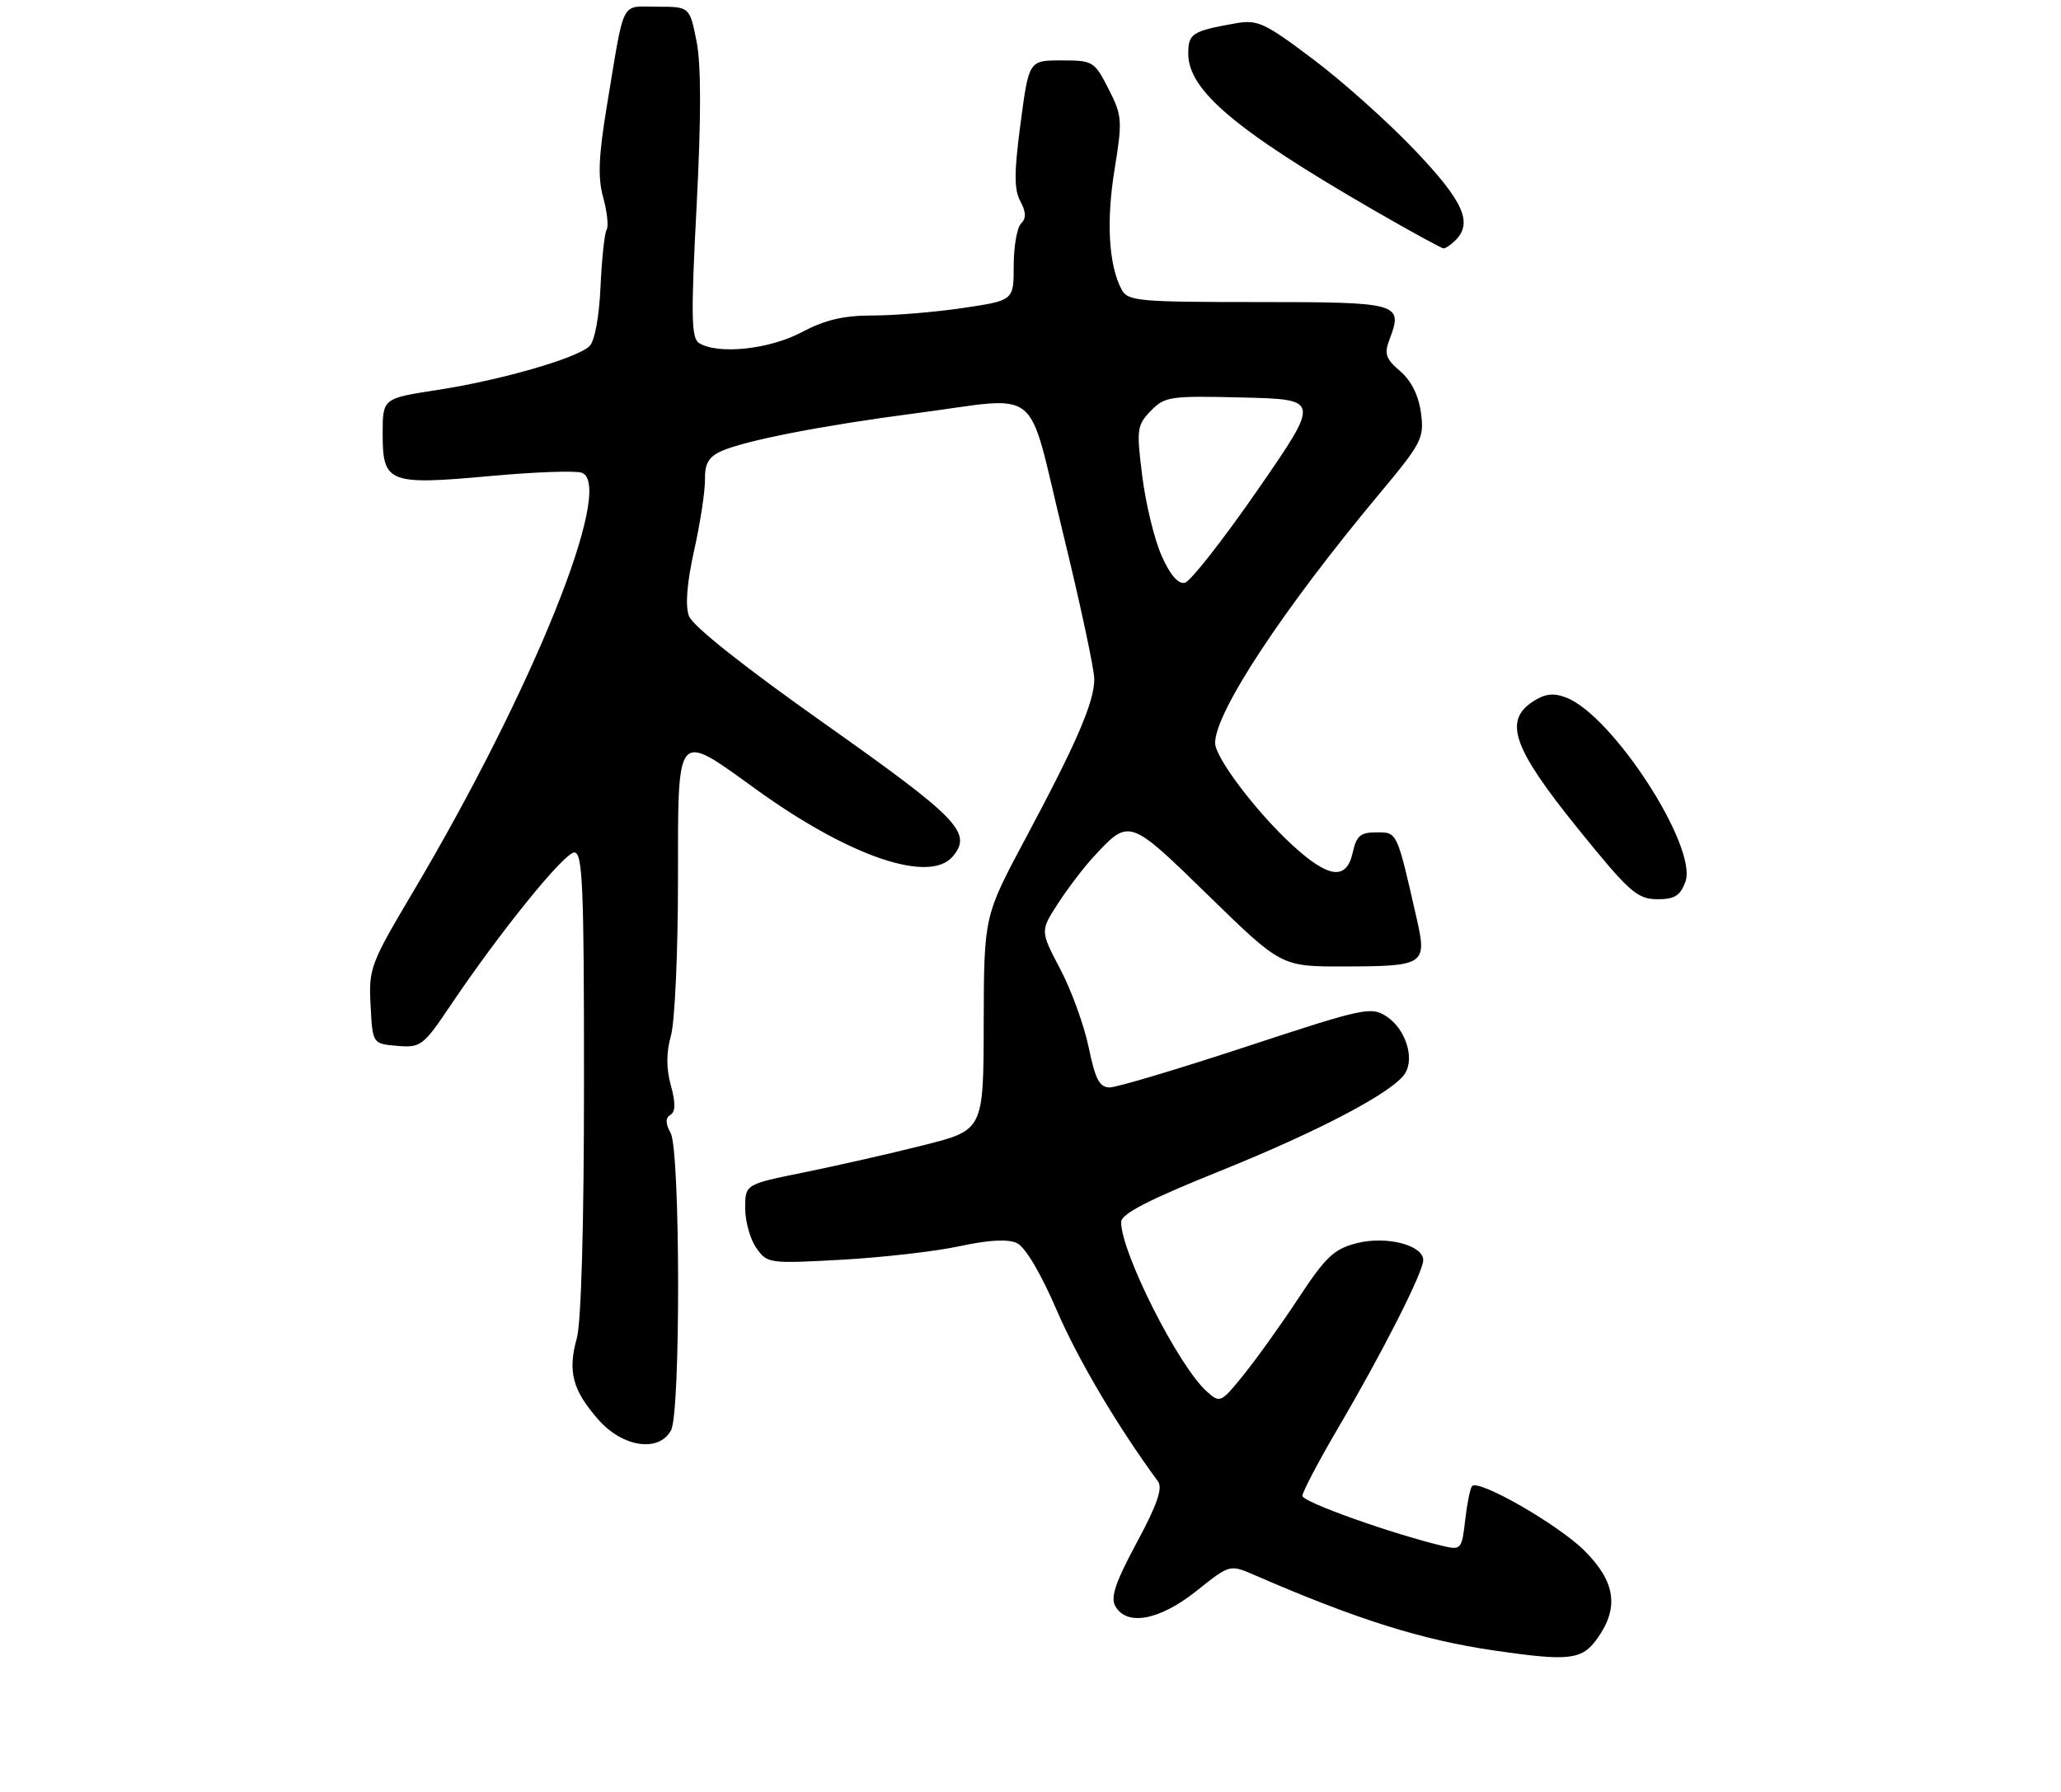 <?xml version="1.0" encoding="UTF-8" standalone="no"?>
<!DOCTYPE svg PUBLIC "-//W3C//DTD SVG 1.1//EN" "http://www.w3.org/Graphics/SVG/1.1/DTD/svg11.dtd" >
<svg xmlns="http://www.w3.org/2000/svg" xmlns:xlink="http://www.w3.org/1999/xlink" version="1.1" viewBox="0 0 307 267">
 <g >
 <path fill="currentColor"
d=" M 237.93 244.10 C 241.21 239.50 240.64 235.64 236.03 231.03 C 232.17 227.17 220.32 220.35 219.28 221.39 C 219.00 221.67 218.54 223.94 218.25 226.44 C 217.77 230.74 217.61 230.94 215.12 230.36 C 207.54 228.58 194.00 223.77 194.00 222.85 C 194.00 222.28 196.42 217.68 199.37 212.65 C 205.93 201.49 212.00 189.51 212.00 187.74 C 212.00 185.49 206.52 184.08 202.11 185.20 C 198.72 186.06 197.48 187.23 193.45 193.35 C 190.86 197.28 187.17 202.44 185.26 204.80 C 181.86 209.01 181.73 209.07 179.76 207.30 C 175.55 203.55 167.00 186.62 167.00 182.06 C 167.00 180.85 170.98 178.79 181.52 174.54 C 196.55 168.49 207.59 162.67 209.30 159.90 C 210.75 157.58 209.34 153.27 206.54 151.43 C 204.23 149.92 203.19 150.15 185.66 155.92 C 175.51 159.26 166.35 162.00 165.30 162.00 C 163.78 162.00 163.15 160.80 162.17 156.04 C 161.49 152.77 159.59 147.52 157.94 144.39 C 154.94 138.69 154.94 138.69 157.60 134.59 C 159.06 132.34 161.43 129.22 162.88 127.66 C 168.23 121.88 168.15 121.85 180.01 133.42 C 190.86 144.00 190.86 144.00 200.18 143.98 C 212.21 143.96 212.59 143.72 211.03 136.86 C 208.06 123.79 208.15 124.00 205.04 124.00 C 202.65 124.00 202.05 124.51 201.50 127.00 C 200.57 131.21 197.90 130.87 192.45 125.85 C 187.08 120.90 181.00 112.85 181.00 110.69 C 181.00 106.10 191.11 90.76 205.52 73.50 C 211.81 65.96 212.16 65.27 211.66 61.50 C 211.31 58.91 210.23 56.73 208.57 55.30 C 206.41 53.45 206.16 52.71 206.98 50.56 C 209.03 45.16 208.49 45.00 187.43 45.00 C 169.52 45.00 167.99 44.86 167.07 43.13 C 165.15 39.53 164.76 33.00 166.02 25.27 C 167.21 17.90 167.16 17.24 165.12 13.24 C 163.03 9.13 162.81 9.00 158.11 9.00 C 153.26 9.00 153.26 9.00 152.02 18.36 C 151.05 25.67 151.04 28.21 151.98 29.97 C 152.85 31.59 152.88 32.52 152.09 33.31 C 151.49 33.91 151.00 36.73 151.00 39.58 C 151.00 44.76 151.00 44.76 143.46 45.88 C 139.31 46.50 133.26 47.00 130.01 47.00 C 125.63 47.00 122.89 47.65 119.40 49.50 C 114.59 52.06 106.91 52.86 104.12 51.10 C 102.97 50.37 102.91 47.03 103.76 30.78 C 104.45 17.55 104.45 9.68 103.76 6.17 C 102.73 1.00 102.73 1.00 97.89 1.00 C 92.36 1.00 93.09 -0.42 90.44 15.52 C 89.16 23.25 89.02 26.42 89.85 29.42 C 90.44 31.56 90.67 33.73 90.36 34.23 C 90.05 34.74 89.64 38.56 89.45 42.73 C 89.25 47.25 88.58 50.82 87.81 51.57 C 85.92 53.38 74.53 56.66 65.12 58.10 C 57.00 59.35 57.00 59.35 57.00 64.64 C 57.00 71.96 57.87 72.30 73.00 70.92 C 79.64 70.31 85.80 70.09 86.67 70.43 C 91.65 72.34 79.35 102.85 61.44 133.02 C 55.18 143.57 54.91 144.29 55.20 149.77 C 55.50 155.50 55.50 155.50 59.17 155.81 C 62.68 156.10 63.04 155.82 67.09 149.81 C 74.42 138.90 84.05 127.00 85.55 127.00 C 86.79 127.00 87.00 132.04 86.99 161.25 C 86.99 182.56 86.58 196.96 85.92 199.37 C 84.54 204.32 85.28 207.11 89.12 211.48 C 92.76 215.63 98.17 216.42 99.96 213.07 C 101.40 210.38 101.34 171.51 99.90 168.81 C 99.11 167.34 99.10 166.55 99.87 166.08 C 100.63 165.61 100.65 164.31 99.93 161.71 C 99.23 159.16 99.23 156.82 99.95 154.25 C 100.52 152.19 100.99 141.84 100.99 131.25 C 101.00 108.41 100.58 108.90 112.69 117.64 C 126.57 127.65 138.51 131.70 141.95 127.56 C 144.85 124.06 142.77 121.91 123.00 107.93 C 110.80 99.31 103.17 93.26 102.62 91.77 C 102.05 90.20 102.32 86.84 103.41 81.94 C 104.32 77.85 105.04 73.11 105.01 71.42 C 104.97 69.10 105.56 68.07 107.40 67.23 C 110.88 65.64 122.55 63.37 136.46 61.56 C 155.52 59.08 152.84 56.90 158.30 79.25 C 160.89 89.84 163.00 99.70 163.00 101.17 C 163.00 104.59 160.37 110.68 152.71 125.00 C 146.57 136.50 146.57 136.50 146.53 152.43 C 146.50 168.36 146.50 168.36 137.57 170.61 C 132.66 171.85 124.67 173.66 119.82 174.65 C 111.00 176.43 111.00 176.43 111.00 179.99 C 111.00 181.95 111.74 184.62 112.66 185.92 C 114.28 188.23 114.55 188.27 125.41 187.67 C 131.51 187.33 139.41 186.42 142.97 185.65 C 147.28 184.72 150.13 184.56 151.47 185.19 C 152.71 185.76 155.02 189.66 157.39 195.15 C 160.57 202.54 166.39 212.38 172.50 220.71 C 173.22 221.70 172.35 224.21 169.33 229.81 C 166.17 235.68 165.39 237.95 166.13 239.27 C 167.83 242.31 172.71 241.40 178.20 237.03 C 183.19 233.05 183.19 233.05 186.85 234.64 C 202.13 241.28 211.81 244.32 222.58 245.89 C 233.77 247.52 235.65 247.30 237.93 244.10 Z  M 251.04 131.40 C 252.98 126.28 240.23 106.56 233.27 103.91 C 231.37 103.19 230.12 103.35 228.31 104.53 C 223.94 107.40 225.39 111.50 235.00 123.39 C 242.62 132.82 243.84 133.92 246.77 133.96 C 249.40 133.99 250.25 133.49 251.04 131.40 Z  M 216.80 35.80 C 219.42 33.18 218.00 30.00 210.80 22.43 C 206.84 18.26 200.02 12.15 195.63 8.85 C 188.39 3.39 187.34 2.90 184.08 3.47 C 177.57 4.62 177.00 4.99 177.00 7.99 C 177.00 13.45 183.99 19.36 204.48 31.22 C 209.98 34.40 214.72 37.00 215.03 37.00 C 215.35 37.00 216.14 36.46 216.80 35.80 Z  M 173.02 82.77 C 171.95 80.37 170.66 75.04 170.15 70.95 C 169.27 63.97 169.35 63.36 171.41 61.22 C 173.49 59.06 174.26 58.95 185.14 59.22 C 196.66 59.50 196.66 59.50 187.33 73.00 C 182.19 80.42 177.31 86.65 176.48 86.83 C 175.49 87.04 174.27 85.61 173.02 82.77 Z "/>
</g>
</svg>